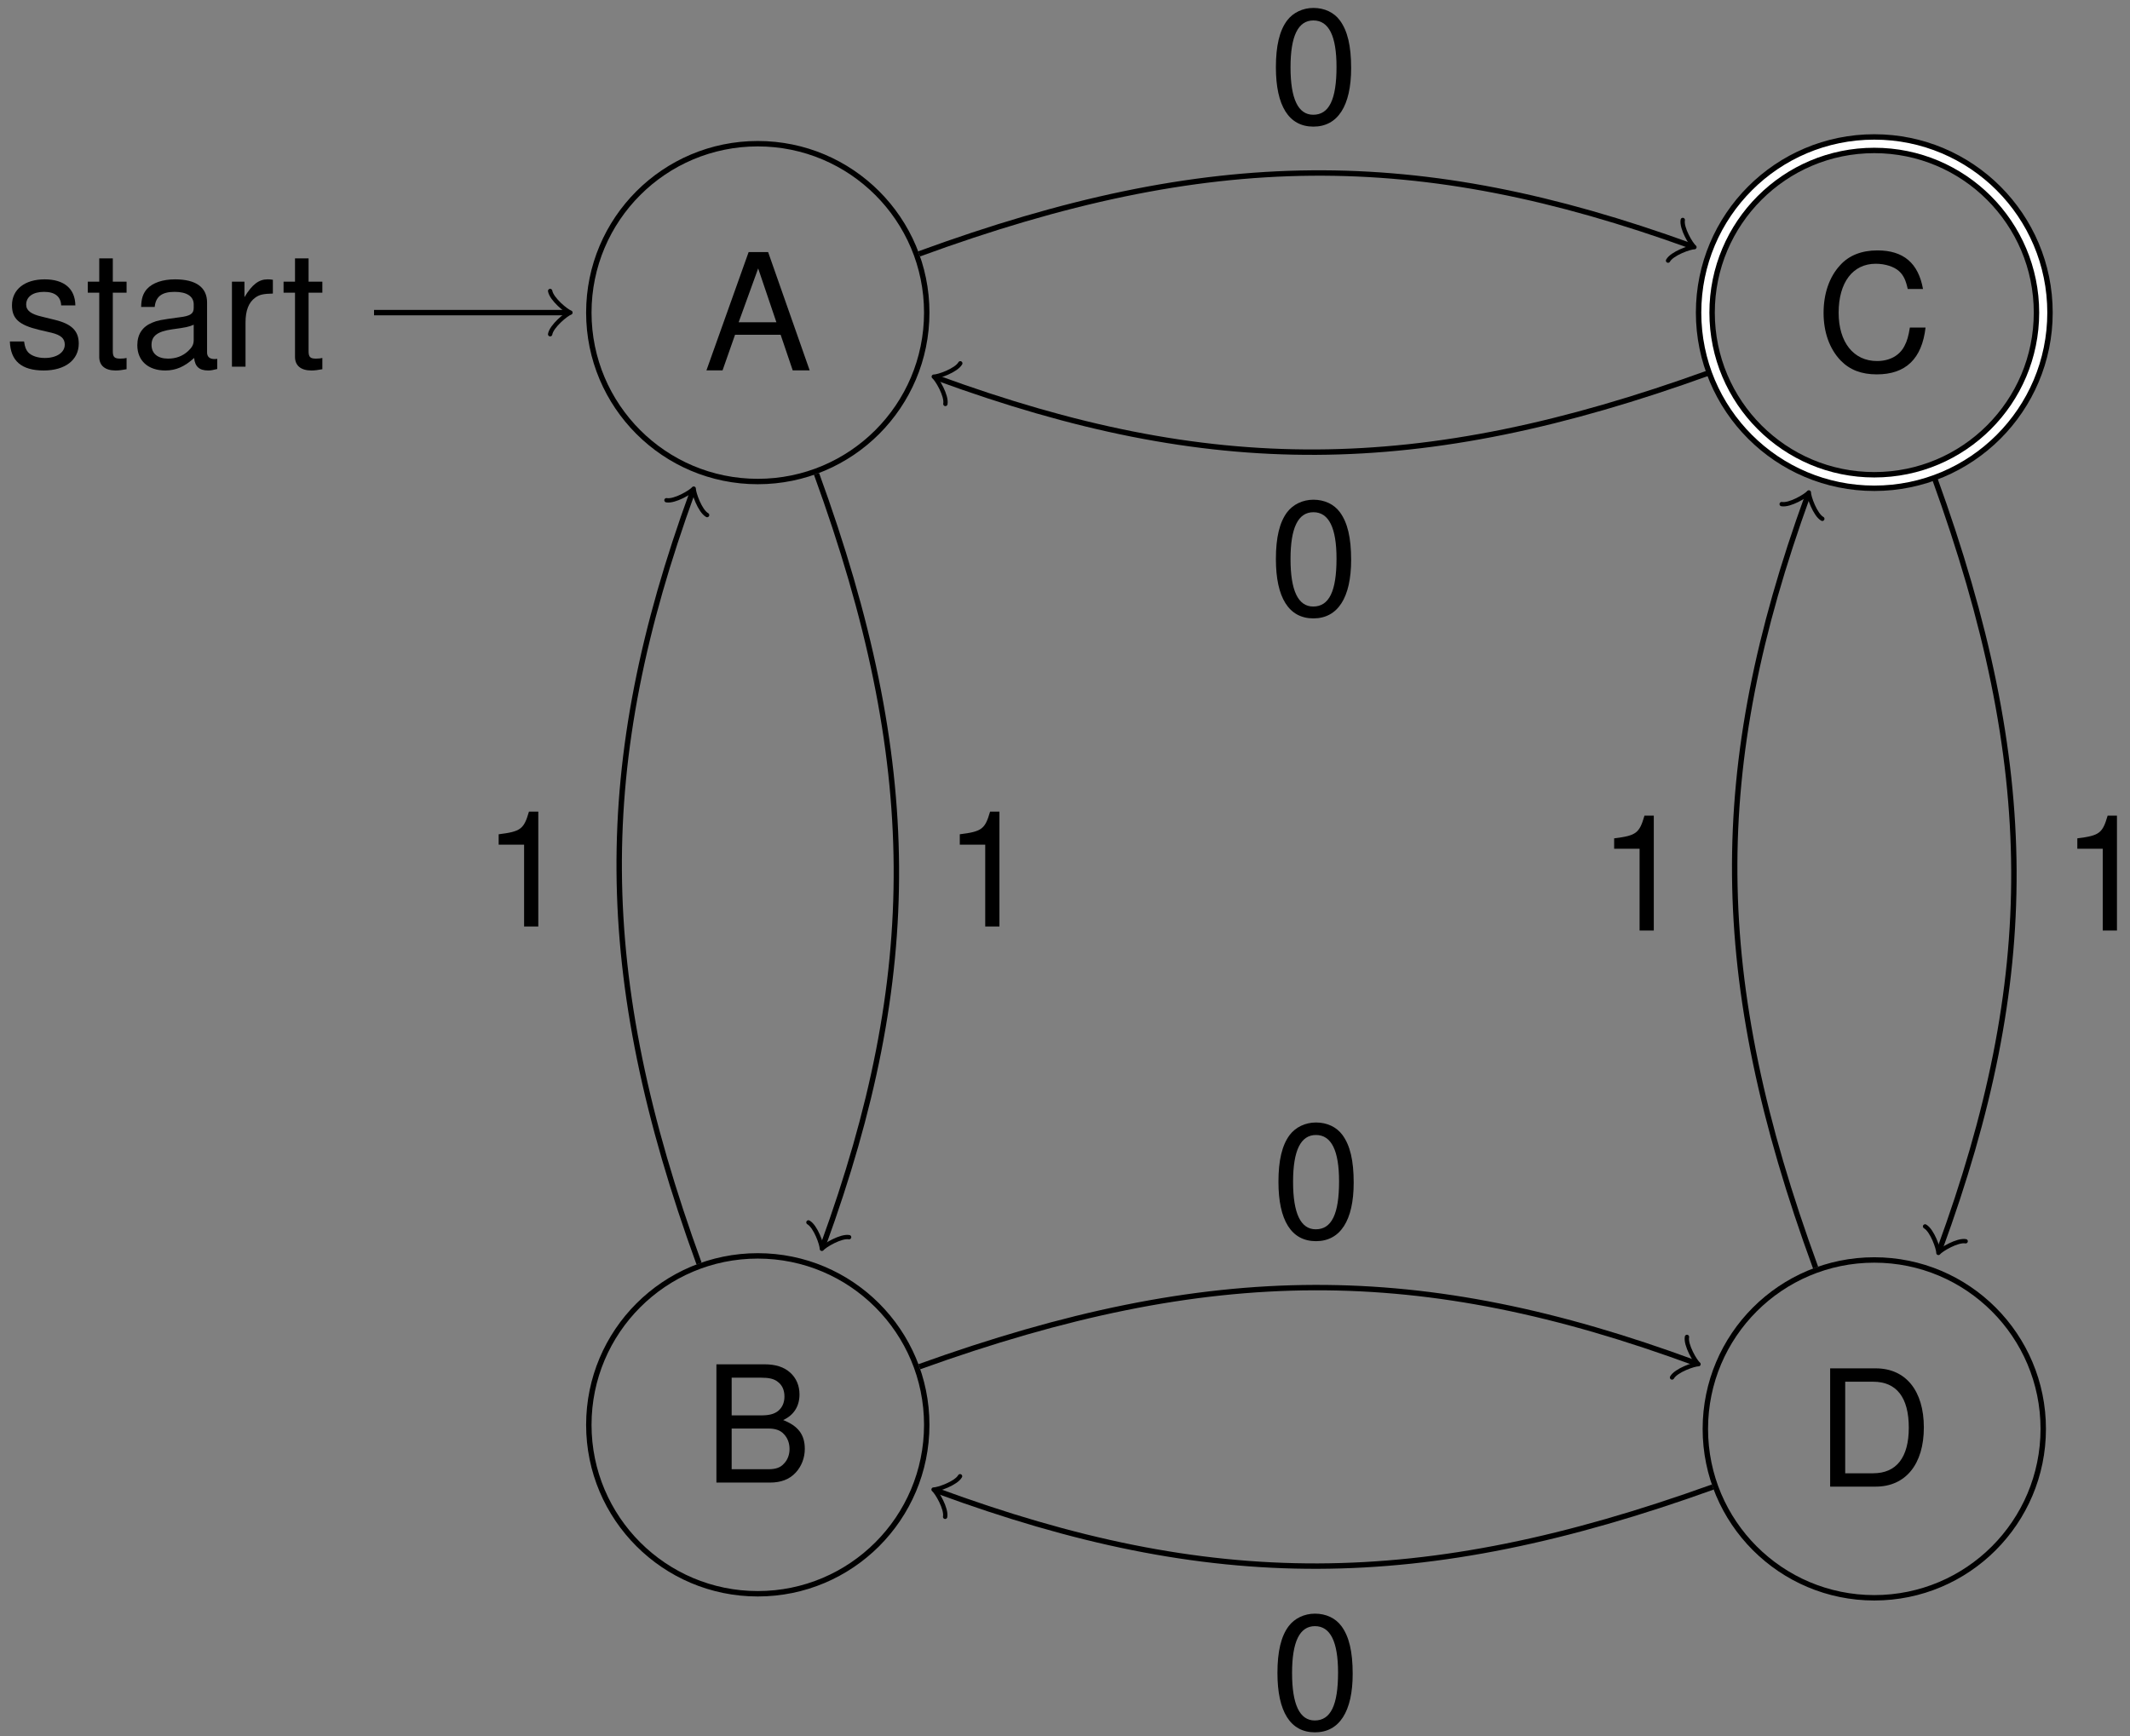 <?xml version="1.0" encoding="UTF-8"?>
<svg xmlns="http://www.w3.org/2000/svg" xmlns:xlink="http://www.w3.org/1999/xlink" width="157pt" height="128pt" viewBox="0 0 157 128" version="1.1">
<rect x="0" y="0" width="157" height="128" fill="#808080" stroke="none"/>
<defs>
<g>
<symbol overflow="visible" id="glyph0-0">
<path style="stroke:none;" d=""/>
</symbol>
<symbol overflow="visible" id="glyph0-1">
<path style="stroke:none;" d="M 5.672 -2.625 L 6.562 0 L 7.812 0 L 4.75 -8.719 L 3.312 -8.719 L 0.203 0 L 1.391 0 L 2.312 -2.625 Z M 5.359 -3.547 L 2.578 -3.547 L 4.016 -7.516 Z M 5.359 -3.547 "/>
</symbol>
<symbol overflow="visible" id="glyph0-2">
<path style="stroke:none;" d="M 5.234 -4.516 C 5.219 -5.75 4.406 -6.438 2.969 -6.438 C 1.5 -6.438 0.562 -5.688 0.562 -4.531 C 0.562 -3.547 1.062 -3.078 2.547 -2.719 L 3.484 -2.5 C 4.172 -2.328 4.453 -2.078 4.453 -1.625 C 4.453 -1.047 3.859 -0.641 2.984 -0.641 C 2.453 -0.641 2 -0.797 1.75 -1.062 C 1.594 -1.25 1.516 -1.422 1.453 -1.859 L 0.406 -1.859 C 0.453 -0.422 1.266 0.281 2.906 0.281 C 4.484 0.281 5.484 -0.5 5.484 -1.703 C 5.484 -2.641 4.953 -3.156 3.719 -3.453 L 2.766 -3.688 C 1.953 -3.875 1.609 -4.141 1.609 -4.578 C 1.609 -5.156 2.109 -5.516 2.922 -5.516 C 3.734 -5.516 4.156 -5.172 4.188 -4.516 Z M 5.234 -4.516 "/>
</symbol>
<symbol overflow="visible" id="glyph0-3">
<path style="stroke:none;" d="M 3.031 -6.266 L 2.016 -6.266 L 2.016 -7.984 L 1.016 -7.984 L 1.016 -6.266 L 0.172 -6.266 L 0.172 -5.453 L 1.016 -5.453 L 1.016 -0.719 C 1.016 -0.078 1.453 0.281 2.219 0.281 C 2.469 0.281 2.703 0.25 3.031 0.188 L 3.031 -0.641 C 2.906 -0.609 2.75 -0.594 2.562 -0.594 C 2.125 -0.594 2.016 -0.719 2.016 -1.156 L 2.016 -5.453 L 3.031 -5.453 Z M 3.031 -6.266 "/>
</symbol>
<symbol overflow="visible" id="glyph0-4">
<path style="stroke:none;" d="M 6.391 -0.578 C 6.281 -0.562 6.234 -0.562 6.188 -0.562 C 5.828 -0.562 5.641 -0.734 5.641 -1.047 L 5.641 -4.734 C 5.641 -5.844 4.828 -6.438 3.281 -6.438 C 2.375 -6.438 1.625 -6.188 1.203 -5.719 C 0.922 -5.391 0.797 -5.031 0.781 -4.406 L 1.781 -4.406 C 1.859 -5.172 2.312 -5.516 3.25 -5.516 C 4.141 -5.516 4.656 -5.188 4.656 -4.594 L 4.656 -4.328 C 4.656 -3.906 4.406 -3.734 3.609 -3.641 C 2.203 -3.453 1.984 -3.406 1.609 -3.25 C 0.875 -2.953 0.5 -2.391 0.5 -1.578 C 0.5 -0.438 1.297 0.281 2.562 0.281 C 3.344 0.281 3.984 0 4.688 -0.641 C 4.75 -0.016 5.062 0.281 5.719 0.281 C 5.922 0.281 6.078 0.25 6.391 0.172 Z M 4.656 -1.969 C 4.656 -1.641 4.547 -1.438 4.25 -1.156 C 3.844 -0.781 3.359 -0.594 2.766 -0.594 C 2 -0.594 1.547 -0.969 1.547 -1.609 C 1.547 -2.266 1.984 -2.594 3.047 -2.75 C 4.094 -2.891 4.312 -2.938 4.656 -3.094 Z M 4.656 -1.969 "/>
</symbol>
<symbol overflow="visible" id="glyph0-5">
<path style="stroke:none;" d="M 0.828 -6.266 L 0.828 0 L 1.828 0 L 1.828 -3.25 C 1.828 -4.141 2.062 -4.734 2.531 -5.078 C 2.844 -5.312 3.141 -5.375 3.844 -5.391 L 3.844 -6.406 C 3.672 -6.438 3.578 -6.438 3.453 -6.438 C 2.812 -6.438 2.312 -6.062 1.75 -5.125 L 1.75 -6.266 Z M 0.828 -6.266 "/>
</symbol>
<symbol overflow="visible" id="glyph0-6">
<path style="stroke:none;" d="M 0.938 0 L 4.875 0 C 5.703 0 6.312 -0.234 6.781 -0.734 C 7.203 -1.188 7.453 -1.812 7.453 -2.484 C 7.453 -3.531 6.969 -4.172 5.859 -4.609 C 6.641 -4.969 7.062 -5.625 7.062 -6.5 C 7.062 -7.141 6.828 -7.703 6.375 -8.109 C 5.922 -8.516 5.312 -8.719 4.484 -8.719 L 0.938 -8.719 Z M 2.062 -4.953 L 2.062 -7.734 L 4.203 -7.734 C 4.828 -7.734 5.172 -7.656 5.469 -7.422 C 5.781 -7.188 5.953 -6.828 5.953 -6.344 C 5.953 -5.875 5.781 -5.516 5.469 -5.266 C 5.172 -5.047 4.828 -4.953 4.203 -4.953 Z M 2.062 -0.984 L 2.062 -3.984 L 4.766 -3.984 C 5.312 -3.984 5.672 -3.844 5.922 -3.562 C 6.188 -3.281 6.328 -2.906 6.328 -2.469 C 6.328 -2.062 6.188 -1.672 5.922 -1.406 C 5.672 -1.109 5.312 -0.984 4.766 -0.984 Z M 2.062 -0.984 "/>
</symbol>
<symbol overflow="visible" id="glyph0-7">
<path style="stroke:none;" d="M 7.906 -6.016 C 7.562 -7.922 6.469 -8.859 4.547 -8.859 C 3.375 -8.859 2.438 -8.484 1.797 -7.766 C 1 -6.906 0.578 -5.672 0.578 -4.25 C 0.578 -2.828 1.016 -1.594 1.844 -0.734 C 2.516 -0.047 3.375 0.281 4.5 0.281 C 6.641 0.281 7.828 -0.875 8.094 -3.172 L 6.938 -3.172 C 6.844 -2.578 6.734 -2.172 6.547 -1.828 C 6.188 -1.109 5.453 -0.703 4.516 -0.703 C 2.781 -0.703 1.688 -2.094 1.688 -4.266 C 1.688 -6.5 2.734 -7.875 4.422 -7.875 C 5.125 -7.875 5.781 -7.656 6.141 -7.328 C 6.469 -7.031 6.641 -6.656 6.781 -6.016 Z M 7.906 -6.016 "/>
</symbol>
<symbol overflow="visible" id="glyph0-8">
<path style="stroke:none;" d="M 1.062 0 L 4.422 0 C 6.625 0 7.969 -1.656 7.969 -4.359 C 7.969 -7.062 6.641 -8.719 4.422 -8.719 L 1.062 -8.719 Z M 2.172 -0.984 L 2.172 -7.734 L 4.234 -7.734 C 5.953 -7.734 6.859 -6.578 6.859 -4.344 C 6.859 -2.156 5.953 -0.984 4.234 -0.984 Z M 2.172 -0.984 "/>
</symbol>
<symbol overflow="visible" id="glyph0-9">
<path style="stroke:none;" d="M 3.094 -6.031 L 3.094 0 L 4.141 0 L 4.141 -8.469 L 3.453 -8.469 C 3.078 -7.172 2.844 -7 1.219 -6.797 L 1.219 -6.031 Z M 3.094 -6.031 "/>
</symbol>
<symbol overflow="visible" id="glyph0-10">
<path style="stroke:none;" d="M 3.281 -8.469 C 2.5 -8.469 1.781 -8.125 1.344 -7.547 C 0.781 -6.797 0.516 -5.672 0.516 -4.094 C 0.516 -1.25 1.469 0.281 3.281 0.281 C 5.078 0.281 6.062 -1.25 6.062 -4.031 C 6.062 -5.672 5.797 -6.781 5.234 -7.547 C 4.797 -8.141 4.094 -8.469 3.281 -8.469 Z M 3.281 -7.547 C 4.422 -7.547 4.984 -6.391 4.984 -4.125 C 4.984 -1.719 4.438 -0.594 3.266 -0.594 C 2.156 -0.594 1.594 -1.766 1.594 -4.094 C 1.594 -6.406 2.156 -7.547 3.281 -7.547 Z M 3.281 -7.547 "/>
</symbol>
</g>
</defs>
<g id="surface1">
<path style="fill:none;stroke-width:0.399;stroke-linecap:butt;stroke-linejoin:miter;stroke:rgb(0%,0%,0%);stroke-opacity:1;stroke-miterlimit:10;" d="M 12.454 -0.001 C 12.454 6.878 6.879 12.452 0 12.452 C -6.878 12.452 -12.453 6.878 -12.453 -0.001 C -12.453 -6.88 -6.878 -12.454 0 -12.454 C 6.879 -12.454 12.454 -6.88 12.454 -0.001 Z M 12.454 -0.001 " transform="matrix(1,0,0,-1,55.855,23.046)"/>
<g style="fill:rgb(0%,0%,0%);fill-opacity:1;">
  <use xlink:href="#glyph0-1" x="51.868" y="27.305"/>
</g>
<path style="fill:none;stroke-width:0.399;stroke-linecap:butt;stroke-linejoin:miter;stroke:rgb(0%,0%,0%);stroke-opacity:1;stroke-miterlimit:10;" d="M -28.285 -0.001 L -14.109 -0.001 " transform="matrix(1,0,0,-1,55.855,23.046)"/>
<path style="fill:none;stroke-width:0.319;stroke-linecap:round;stroke-linejoin:round;stroke:rgb(0%,0%,0%);stroke-opacity:1;stroke-miterlimit:10;" d="M -1.197 1.593 C -1.095 0.995 -0.002 0.101 0.299 -0.001 C -0.002 -0.099 -1.095 -0.997 -1.197 -1.595 " transform="matrix(1,0,0,-1,41.748,23.046)"/>
<g style="fill:rgb(0%,0%,0%);fill-opacity:1;">
  <use xlink:href="#glyph0-2" x="0.321" y="27.033"/>
  <use xlink:href="#glyph0-3" x="6.299" y="27.033"/>
  <use xlink:href="#glyph0-4" x="9.622" y="27.033"/>
  <use xlink:href="#glyph0-5" x="16.269" y="27.033"/>
</g>
<g style="fill:rgb(0%,0%,0%);fill-opacity:1;">
  <use xlink:href="#glyph0-3" x="20.729" y="27.033"/>
</g>
<path style="fill:none;stroke-width:0.399;stroke-linecap:butt;stroke-linejoin:miter;stroke:rgb(0%,0%,0%);stroke-opacity:1;stroke-miterlimit:10;" d="M 12.454 -82.001 C 12.454 -75.122 6.879 -69.544 0 -69.544 C -6.878 -69.544 -12.453 -75.122 -12.453 -82.001 C -12.453 -88.876 -6.878 -94.454 0 -94.454 C 6.879 -94.454 12.454 -88.876 12.454 -82.001 Z M 12.454 -82.001 " transform="matrix(1,0,0,-1,55.855,23.046)"/>
<g style="fill:rgb(0%,0%,0%);fill-opacity:1;">
  <use xlink:href="#glyph0-6" x="51.868" y="109.303"/>
</g>
<path style="fill:none;stroke-width:1.395;stroke-linecap:butt;stroke-linejoin:miter;stroke:rgb(0%,0%,0%);stroke-opacity:1;stroke-miterlimit:10;" d="M 94.75 -0.001 C 94.75 6.878 89.176 12.452 82.297 12.452 C 75.418 12.452 69.844 6.878 69.844 -0.001 C 69.844 -6.88 75.418 -12.454 82.297 -12.454 C 89.176 -12.454 94.75 -6.88 94.75 -0.001 Z M 94.75 -0.001 " transform="matrix(1,0,0,-1,55.855,23.046)"/>
<path style="fill:none;stroke-width:0.598;stroke-linecap:butt;stroke-linejoin:miter;stroke:rgb(100%,100%,100%);stroke-opacity:1;stroke-miterlimit:10;" d="M 94.75 -0.001 C 94.75 6.878 89.176 12.452 82.297 12.452 C 75.418 12.452 69.844 6.878 69.844 -0.001 C 69.844 -6.88 75.418 -12.454 82.297 -12.454 C 89.176 -12.454 94.75 -6.88 94.75 -0.001 Z M 94.75 -0.001 " transform="matrix(1,0,0,-1,55.855,23.046)"/>
<g style="fill:rgb(0%,0%,0%);fill-opacity:1;">
  <use xlink:href="#glyph0-7" x="133.836" y="27.32"/>
</g>
<path style="fill:none;stroke-width:0.399;stroke-linecap:butt;stroke-linejoin:miter;stroke:rgb(0%,0%,0%);stroke-opacity:1;stroke-miterlimit:10;" d="M 94.75 -82.298 C 94.75 -75.419 89.176 -69.845 82.297 -69.845 C 75.418 -69.845 69.844 -75.419 69.844 -82.298 C 69.844 -89.177 75.418 -94.751 82.297 -94.751 C 89.176 -94.751 94.75 -89.177 94.75 -82.298 Z M 94.75 -82.298 " transform="matrix(1,0,0,-1,55.855,23.046)"/>
<g style="fill:rgb(0%,0%,0%);fill-opacity:1;">
  <use xlink:href="#glyph0-8" x="133.836" y="109.601"/>
</g>
<path style="fill:none;stroke-width:0.399;stroke-linecap:butt;stroke-linejoin:miter;stroke:rgb(0%,0%,0%);stroke-opacity:1;stroke-miterlimit:10;" d="M 4.329 -11.888 C 12.094 -33.224 12.094 -48.774 4.825 -68.743 " transform="matrix(1,0,0,-1,55.855,23.046)"/>
<path style="fill:none;stroke-width:0.319;stroke-linecap:round;stroke-linejoin:round;stroke:rgb(0%,0%,0%);stroke-opacity:1;stroke-miterlimit:10;" d="M -1.195 1.594 C -1.095 0.998 0.001 0.1 0.299 0.001 C -0.001 -0.1 -1.096 -0.998 -1.194 -1.595 " transform="matrix(-0.342,0.94,0.94,0.342,60.68,91.789)"/>
<g style="fill:rgb(0%,0%,0%);fill-opacity:1;">
  <use xlink:href="#glyph0-9" x="69.526" y="68.304"/>
</g>
<path style="fill:none;stroke-width:0.399;stroke-linecap:butt;stroke-linejoin:miter;stroke:rgb(0%,0%,0%);stroke-opacity:1;stroke-miterlimit:10;" d="M 11.891 4.327 C 33.301 12.163 48.688 12.191 68.758 4.925 " transform="matrix(1,0,0,-1,55.855,23.046)"/>
<path style="fill:none;stroke-width:0.319;stroke-linecap:round;stroke-linejoin:round;stroke:rgb(0%,0%,0%);stroke-opacity:1;stroke-miterlimit:10;" d="M -1.194 1.595 C -1.097 0.995 -0 0.1 0.297 -0 C 0.001 -0.099 -1.096 -0.995 -1.194 -1.595 " transform="matrix(0.94,0.34,0.34,-0.94,124.615,18.121)"/>
<g style="fill:rgb(0%,0%,0%);fill-opacity:1;">
  <use xlink:href="#glyph0-10" x="93.529" y="9.054"/>
</g>
<path style="fill:none;stroke-width:0.399;stroke-linecap:butt;stroke-linejoin:miter;stroke:rgb(0%,0%,0%);stroke-opacity:1;stroke-miterlimit:10;" d="M -4.328 -70.11 C -12.093 -48.774 -12.093 -33.224 -4.824 -13.255 " transform="matrix(1,0,0,-1,55.855,23.046)"/>
<path style="fill:none;stroke-width:0.319;stroke-linecap:round;stroke-linejoin:round;stroke:rgb(0%,0%,0%);stroke-opacity:1;stroke-miterlimit:10;" d="M -1.193 1.593 C -1.097 0.996 -0.001 0.098 0.297 -0.001 C 0.001 -0.101 -1.096 -0.994 -1.197 -1.596 " transform="matrix(0.342,-0.94,-0.94,-0.342,51.03,36.302)"/>
<g style="fill:rgb(0%,0%,0%);fill-opacity:1;">
  <use xlink:href="#glyph0-9" x="35.537" y="68.304"/>
</g>
<path style="fill:none;stroke-width:0.399;stroke-linecap:butt;stroke-linejoin:miter;stroke:rgb(0%,0%,0%);stroke-opacity:1;stroke-miterlimit:10;" d="M 11.907 -77.716 C 33.461 -69.958 48.926 -70.013 69.059 -77.427 " transform="matrix(1,0,0,-1,55.855,23.046)"/>
<path style="fill:none;stroke-width:0.319;stroke-linecap:round;stroke-linejoin:round;stroke:rgb(0%,0%,0%);stroke-opacity:1;stroke-miterlimit:10;" d="M -1.195 1.594 C -1.096 0.998 0.001 0.098 0.299 0 C -0.001 -0.102 -1.095 -0.996 -1.195 -1.595 " transform="matrix(0.938,0.345,0.345,-0.938,124.915,100.471)"/>
<g style="fill:rgb(0%,0%,0%);fill-opacity:1;">
  <use xlink:href="#glyph0-10" x="93.717" y="91.224"/>
</g>
<path style="fill:none;stroke-width:0.399;stroke-linecap:butt;stroke-linejoin:miter;stroke:rgb(0%,0%,0%);stroke-opacity:1;stroke-miterlimit:10;" d="M 86.727 -12.169 C 94.489 -33.606 94.461 -48.997 87.125 -69.044 " transform="matrix(1,0,0,-1,55.855,23.046)"/>
<path style="fill:none;stroke-width:0.319;stroke-linecap:round;stroke-linejoin:round;stroke:rgb(0%,0%,0%);stroke-opacity:1;stroke-miterlimit:10;" d="M -1.197 1.592 C -1.096 0.997 -0.002 0.1 0.3 0.002 C 0 -0.099 -1.095 -0.995 -1.196 -1.594 " transform="matrix(-0.344,0.939,0.939,0.344,142.98,92.088)"/>
<g style="fill:rgb(0%,0%,0%);fill-opacity:1;">
  <use xlink:href="#glyph0-9" x="151.898" y="68.604"/>
</g>
<path style="fill:none;stroke-width:0.399;stroke-linecap:butt;stroke-linejoin:miter;stroke:rgb(0%,0%,0%);stroke-opacity:1;stroke-miterlimit:10;" d="M 70.129 -4.431 C 48.688 -12.188 33.301 -12.161 13.254 -4.829 " transform="matrix(1,0,0,-1,55.855,23.046)"/>
<path style="fill:none;stroke-width:0.319;stroke-linecap:round;stroke-linejoin:round;stroke:rgb(0%,0%,0%);stroke-opacity:1;stroke-miterlimit:10;" d="M -1.194 1.595 C -1.095 0.995 -0.001 0.097 0.301 -0 C -0 -0.098 -1.094 -0.997 -1.195 -1.596 " transform="matrix(-0.939,-0.344,-0.344,0.939,69.11,27.873)"/>
<g style="fill:rgb(0%,0%,0%);fill-opacity:1;">
  <use xlink:href="#glyph0-10" x="93.529" y="45.31"/>
</g>
<path style="fill:none;stroke-width:0.399;stroke-linecap:butt;stroke-linejoin:miter;stroke:rgb(0%,0%,0%);stroke-opacity:1;stroke-miterlimit:10;" d="M 77.969 -70.407 C 70.137 -48.997 70.106 -33.606 77.372 -13.54 " transform="matrix(1,0,0,-1,55.855,23.046)"/>
<path style="fill:none;stroke-width:0.319;stroke-linecap:round;stroke-linejoin:round;stroke:rgb(0%,0%,0%);stroke-opacity:1;stroke-miterlimit:10;" d="M -1.194 1.593 C -1.094 0.997 -0.001 0.101 0.297 0.001 C 0 -0.098 -1.095 -0.997 -1.195 -1.594 " transform="matrix(0.34,-0.94,-0.94,-0.34,133.228,36.584)"/>
<g style="fill:rgb(0%,0%,0%);fill-opacity:1;">
  <use xlink:href="#glyph0-9" x="117.758" y="68.604"/>
</g>
<path style="fill:none;stroke-width:0.399;stroke-linecap:butt;stroke-linejoin:miter;stroke:rgb(0%,0%,0%);stroke-opacity:1;stroke-miterlimit:10;" d="M 70.395 -86.583 C 48.836 -94.341 33.372 -94.282 13.239 -86.872 " transform="matrix(1,0,0,-1,55.855,23.046)"/>
<path style="fill:none;stroke-width:0.319;stroke-linecap:round;stroke-linejoin:round;stroke:rgb(0%,0%,0%);stroke-opacity:1;stroke-miterlimit:10;" d="M -1.196 1.596 C -1.095 0.996 0 0.1 0.299 0.002 C -0.001 -0.1 -1.096 -0.994 -1.196 -1.593 " transform="matrix(-0.938,-0.345,-0.345,0.938,69.093,109.918)"/>
<g style="fill:rgb(0%,0%,0%);fill-opacity:1;">
  <use xlink:href="#glyph0-10" x="93.643" y="127.435"/>
</g>
</g>
</svg>
